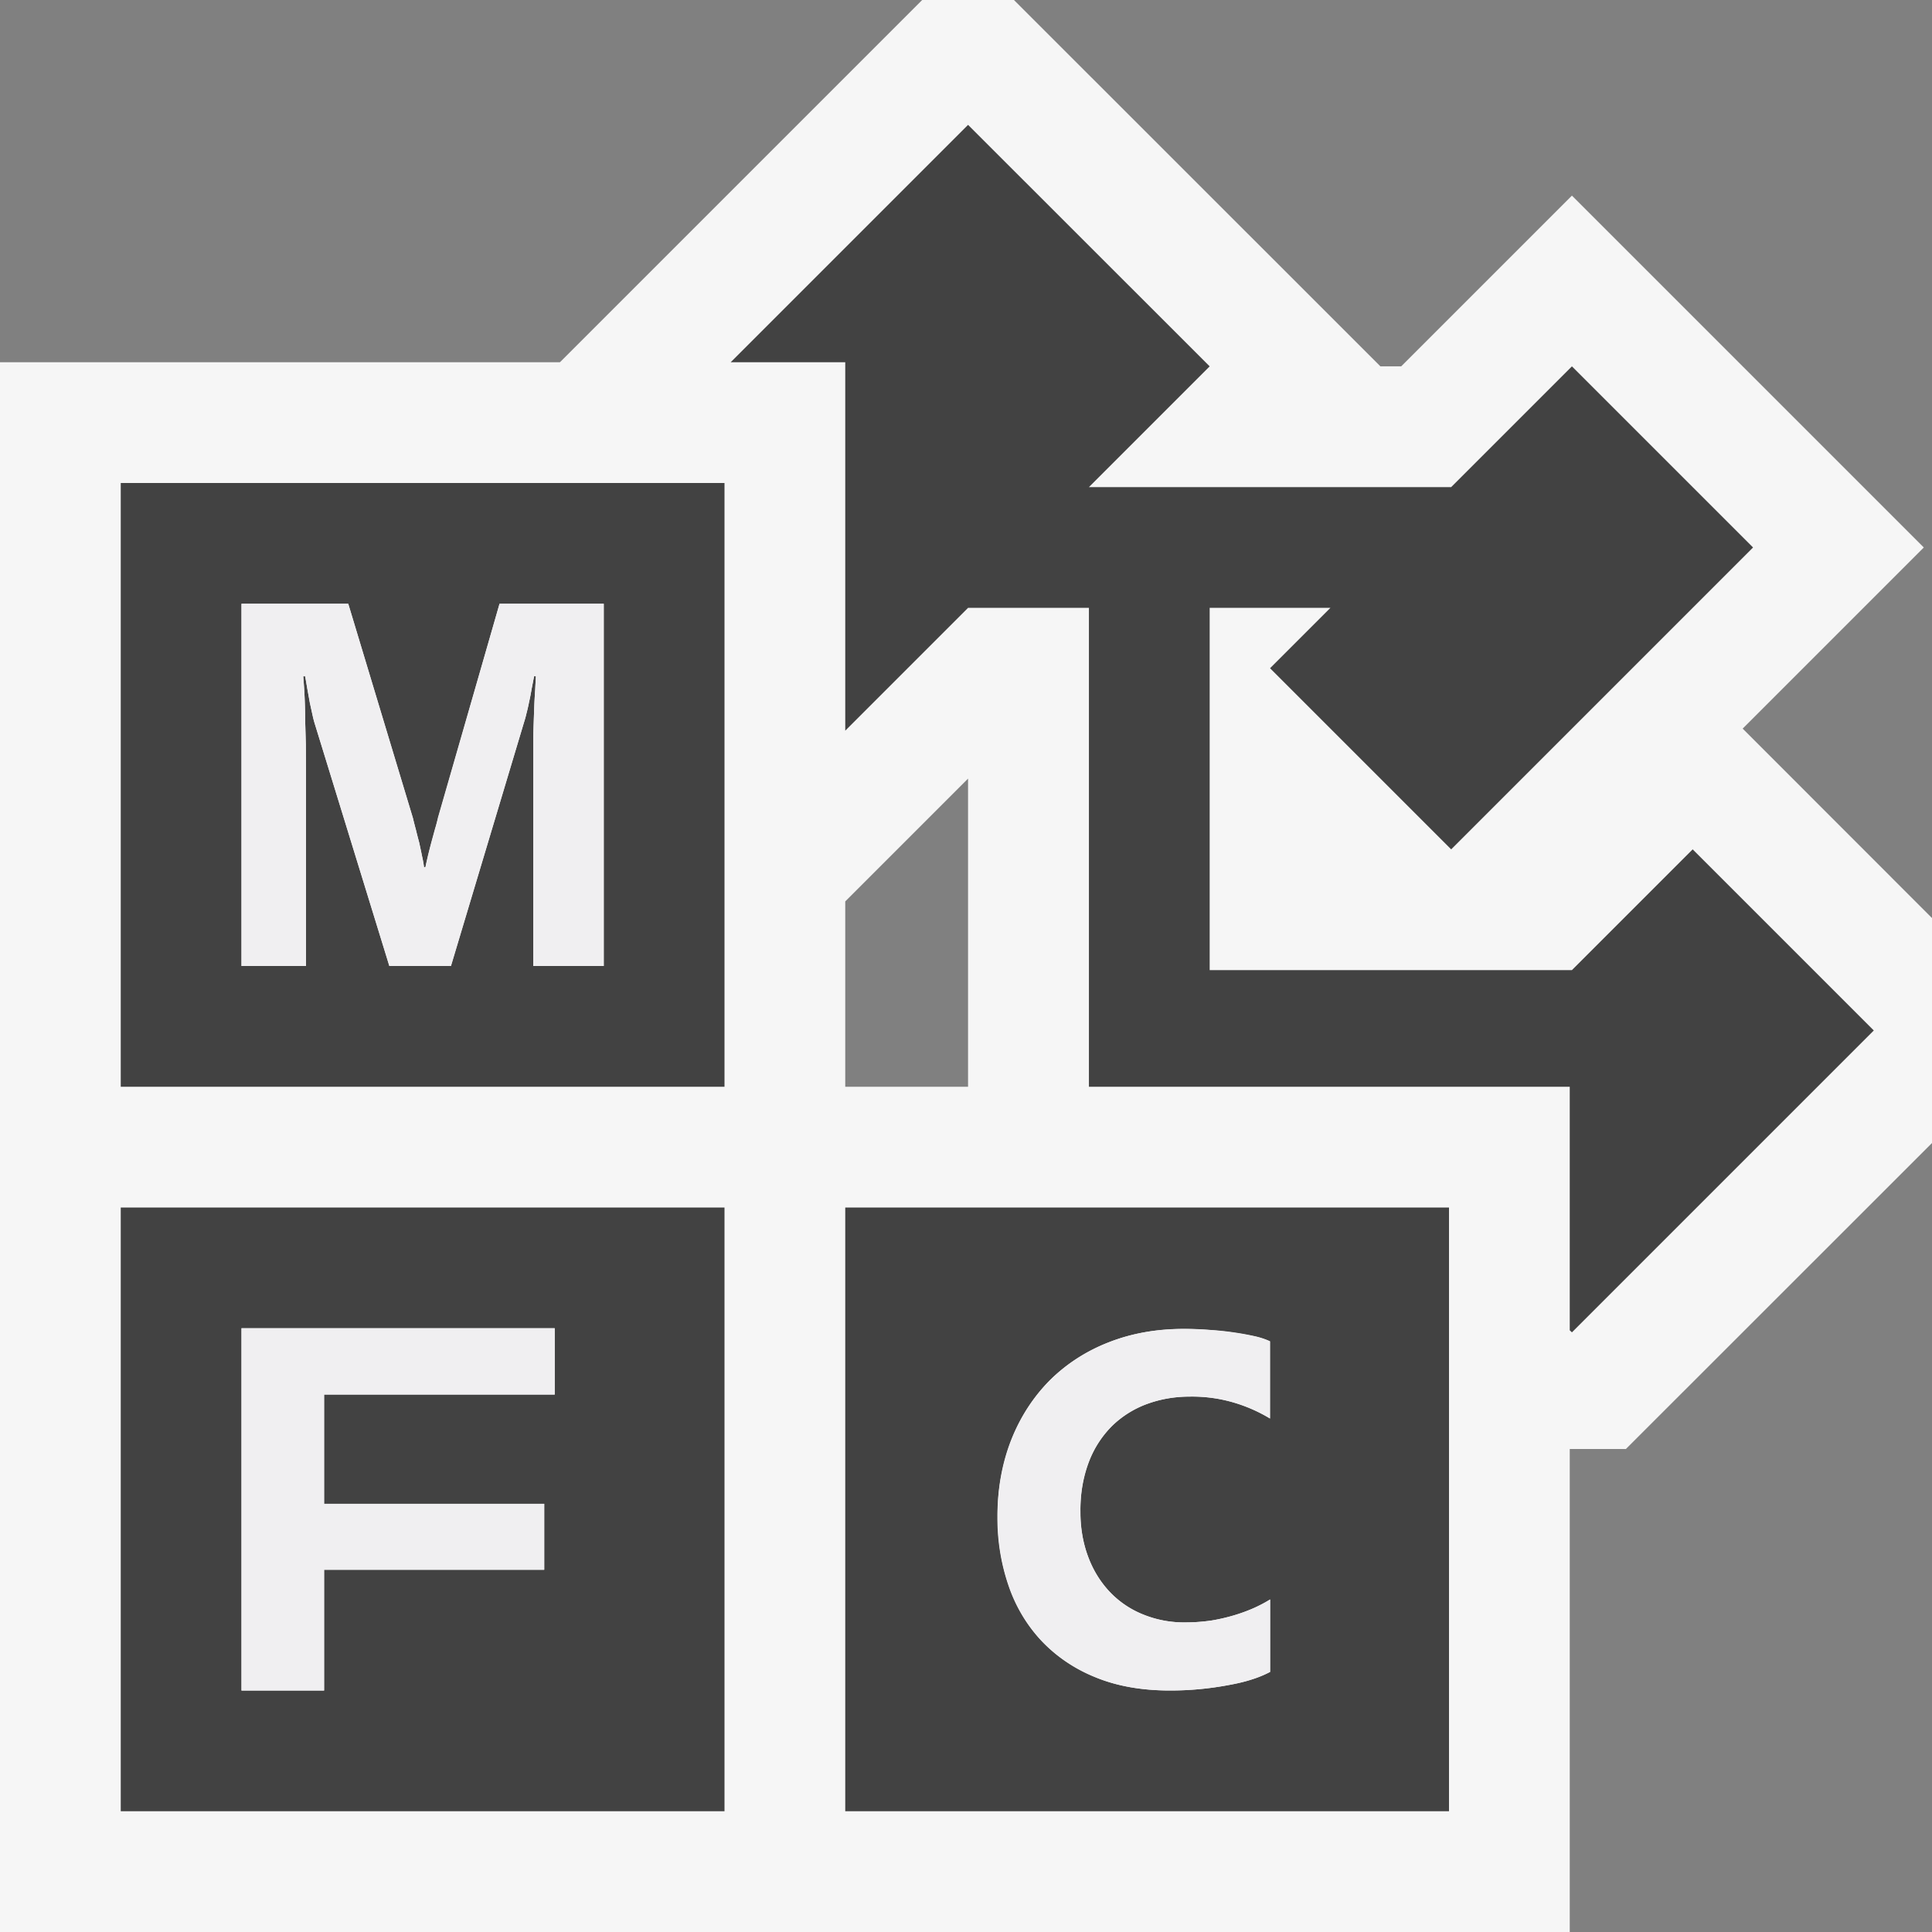 <svg xmlns="http://www.w3.org/2000/svg" viewBox="0 0 16 16"><rect x="0" y="0" width="16" height="16" fill="#808080" stroke="none"/><style>.st0{fill:#f6f6f6}.st1{fill:#424242}.st2{fill:#f0eff1}</style><path class="st0" d="M14.432 6.034l1.5-1.5-2.914-2.914-1.414 1.414h-.172L8.397 0h-.76l-3 3H0v13h13v-4h.465L16 9.466V7.603l-1.568-1.569zM7 7.465l1.017-1.017V9H7V7.465z" id="outline"/><g id="icon_x5F_bg"><path class="st1" d="M1 9h5V4H1v5zm1-4h.884l.535 1.774.024.094.028.109c.008.038.017.074.023.11a.84.84 0 0 1 .017.095h.012l.021-.097.028-.11.03-.11a.902.902 0 0 0 .025-.095L4.137 5H5v3h-.584V6.227c0-.063 0-.125.002-.187l.006-.175a4.9 4.9 0 0 1 .008-.15l.006-.114h-.015l-.02.103c-.006.035-.012.071-.02.105a1.746 1.746 0 0 1-.043.172L3.734 8h-.51L2.61 6.004a.852.852 0 0 1-.02-.074l-.024-.11a26.003 26.003 0 0 0-.021-.116l-.018-.103h-.016a4.201 4.201 0 0 1 .016.359l.006.208.001.196V8H2V5zM1 15h5v-5H1v5zm1-4h2.594v.549h-1.91v.905h1.823V13H2.684v1H2v-3zM7 10v5h5v-5H7zm3.519 1.748a1.323 1.323 0 0 0-.281-.126 1.222 1.222 0 0 0-.386-.056c-.124 0-.242.021-.352.061a.82.82 0 0 0-.288.18.844.844 0 0 0-.193.297 1.118 1.118 0 0 0-.071.414c0 .134.02.257.062.369.041.112.1.209.176.291a.774.774 0 0 0 .273.189.899.899 0 0 0 .362.069c.075 0 .146-.006.215-.016a1.527 1.527 0 0 0 .353-.105c.05-.023.093-.045.13-.069v.6a.92.92 0 0 1-.147.061c-.061.02-.125.035-.197.048A2.627 2.627 0 0 1 9.69 14c-.236 0-.444-.037-.623-.111a1.26 1.26 0 0 1-.447-.305 1.263 1.263 0 0 1-.269-.455 1.728 1.728 0 0 1-.091-.564c0-.234.038-.447.114-.64.076-.191.183-.356.319-.493.137-.136.299-.241.488-.315.188-.074.396-.111.621-.111.074 0 .148.003.221.009a2.777 2.777 0 0 1 .377.054c.051.013.09.026.117.04v.639z"/><path class="st1" d="M14.018 7.034l-1 1h-3v-3h1l-.5.5 1.5 1.5 2.5-2.5-1.5-1.5-1 1h-3l1-1-2.001-2L6.051 3H7v3.051l1.017-1.017h1.001V9H13v2.017l.018.017 2.5-2.5z"/></g><g id="icon_x5F_fg"><path class="st2" d="M2.684 13h1.823v-.546H2.684v-.905h1.91V11H2v3h.684zM10.231 11.036a2.37 2.37 0 0 0-.206-.022 2.667 2.667 0 0 0-.221-.009c-.226 0-.433.037-.621.111a1.42 1.42 0 0 0-.488.315 1.451 1.451 0 0 0-.319.493 1.724 1.724 0 0 0-.114.64c0 .201.031.39.091.564.06.174.148.326.269.455.12.13.27.231.447.305.177.075.385.112.621.112a2.59 2.59 0 0 0 .484-.045c.072-.013.137-.028.197-.048a.87.87 0 0 0 .147-.061v-.6a1.218 1.218 0 0 1-.292.13 1.569 1.569 0 0 1-.191.044c-.068.01-.14.016-.215.016a.896.896 0 0 1-.362-.069.787.787 0 0 1-.273-.189.856.856 0 0 1-.176-.291 1.066 1.066 0 0 1-.062-.369c0-.157.024-.296.071-.414a.844.844 0 0 1 .193-.297.82.82 0 0 1 .288-.18c.109-.04.228-.061.352-.061a1.226 1.226 0 0 1 .667.182v-.64a.599.599 0 0 0-.117-.04 2.097 2.097 0 0 0-.17-.032zM2.534 6.364l-.001-.196-.006-.208a4.075 4.075 0 0 0-.016-.359h.017l.017.103.021.116.024.11a.852.852 0 0 0 .02.074L3.225 8h.51l.605-2.019a.563.563 0 0 0 .02-.075c.008-.03.016-.063.022-.098.008-.033.015-.069.021-.104l.02-.104h.015l-.006.115a4.9 4.9 0 0 0-.008.15l-.006.175c-.002.062-.002.123-.002.187V8H5V5h-.863l-.508 1.771-.025.094-.03.11c-.011.038-.02.074-.028.11-.01.036-.017.068-.023.098h-.011a.88.88 0 0 0-.017-.095l-.023-.11a1.954 1.954 0 0 1-.028-.109 1.458 1.458 0 0 1-.024-.094L2.884 5H2v3h.534V6.364z"/></g></svg>